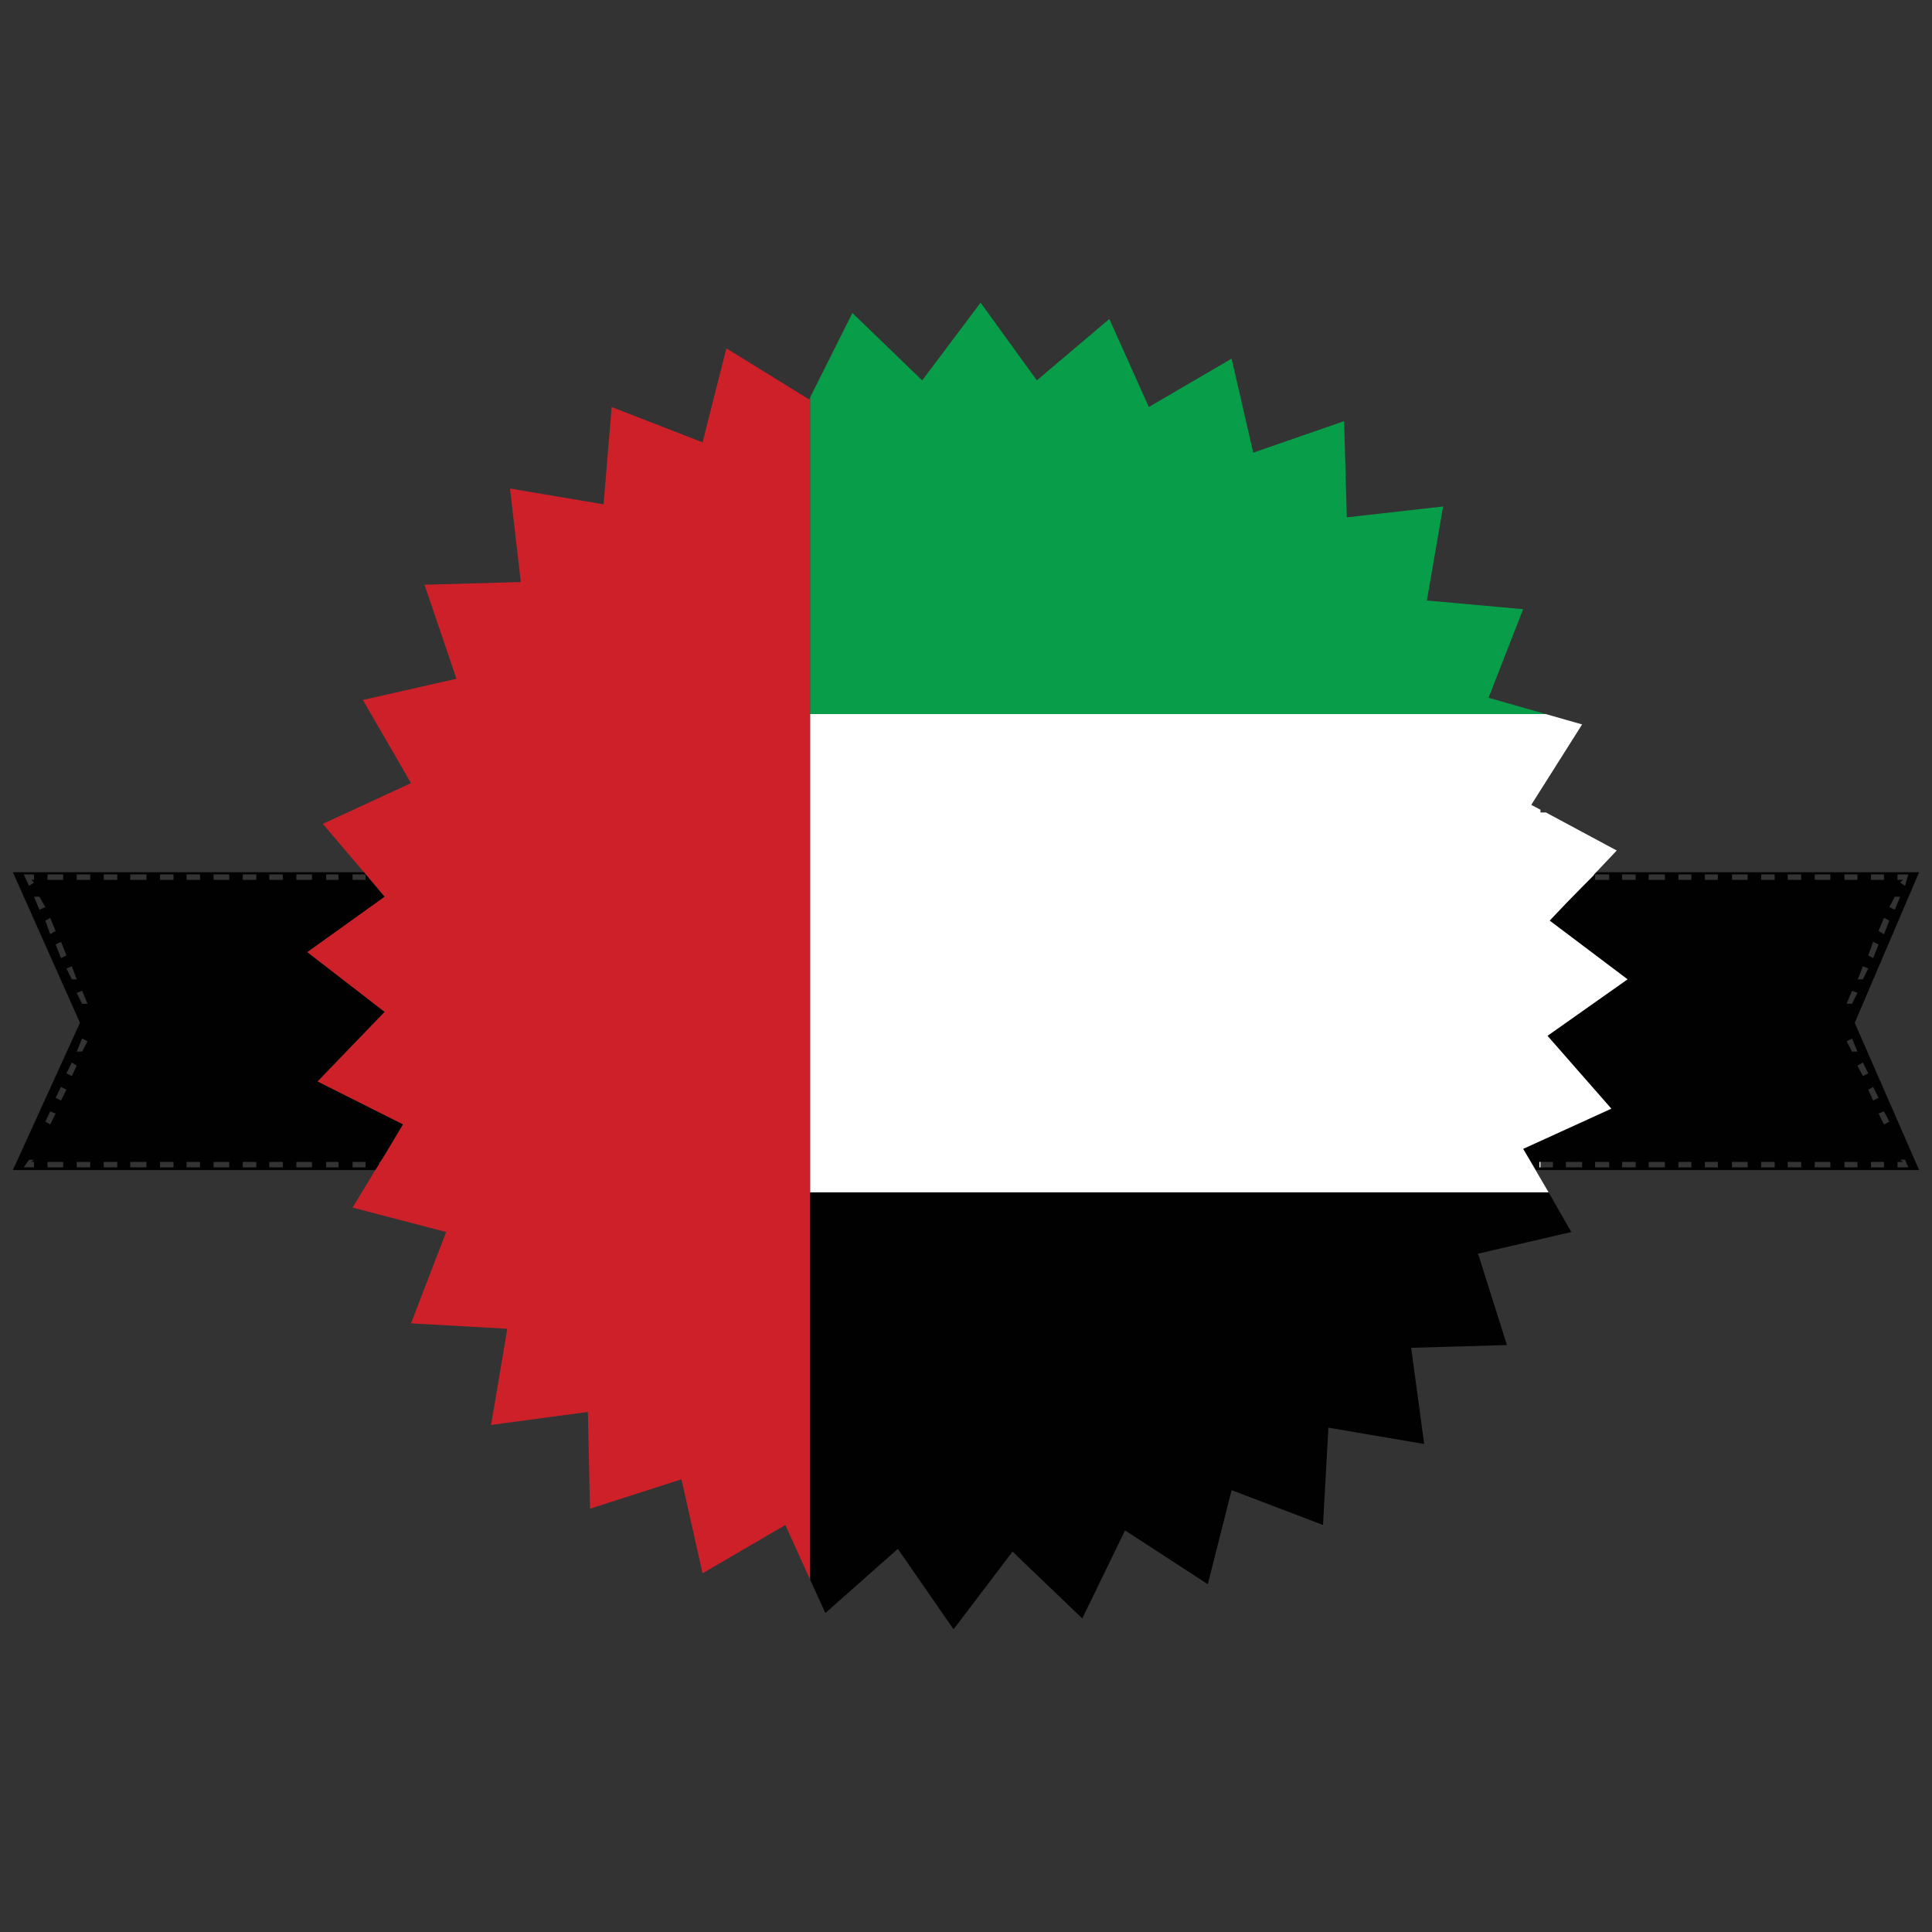 <?xml version="1.0" encoding="utf-8"?>
<!-- Generator: Adobe Illustrator 16.0.0, SVG Export Plug-In . SVG Version: 6.00 Build 0)  -->
<!DOCTYPE svg PUBLIC "-//W3C//DTD SVG 1.1//EN" "http://www.w3.org/Graphics/SVG/1.1/DTD/svg11.dtd">
<svg version="1.1" id="Layer_1" xmlns="http://www.w3.org/2000/svg" xmlns:xlink="http://www.w3.org/1999/xlink" x="0px" y="0px"
	 width="300px" height="300px" viewBox="0 0 300 300" enable-background="new 0 0 300 300" xml:space="preserve">
<rect x="0" y="0" width="300" height="300" fill="#333333" stroke="none"/>
<g>
	<polygon fill-rule="evenodd" clip-rule="evenodd" fill="#CE2029" points="125.81,185.147 125.81,245.319 121.945,236.796 
		109.093,244.308 105.818,229.707 91.621,234.265 91.287,219.243 76.252,221.268 78.772,206.331 63.821,205.487 69.28,191.309 
		54.748,187.512 58.275,181.689 58.863,180.761 59.536,179.662 62.561,174.599 49.288,167.934 59.703,157.13 47.693,147.848 
		59.703,139.24 56.514,135.442 50.128,127.932 63.821,121.602 56.343,108.691 70.875,105.398 65.92,90.8 80.873,90.378 
		79.192,75.861 93.721,78.311 94.981,63.202 109.093,68.688 112.791,54.089 125.639,62.022 125.81,61.685 125.81,110.883 	"/>
	<polygon fill-rule="evenodd" clip-rule="evenodd" fill="#089E49" points="240.043,110.883 125.81,110.883 125.81,61.685 
		132.359,48.604 143.196,59.068 152.268,47 161.002,59.068 172.256,49.531 178.389,63.202 191.24,55.692 194.602,70.293 
		208.713,65.398 209.133,80.334 224.084,78.646 221.564,93.247 236.514,94.597 231.139,108.352 	"/>
	<path fill-rule="evenodd" clip-rule="evenodd" fill="#010101" d="M236.514,178.396l13.691-6.244l-9.912-11.309l12.432-8.776
		l-12.094-9.115c1.736-1.856,3.498-3.685,5.293-5.485c0.502-0.505,1.006-1.012,1.508-1.518l0.172-0.253l0.248-0.254H298
		l-9.998,23.376L298,181.689h-59.469L236.514,178.396z M125.81,245.319v-60.172h114.653l3.527,6.161l-14.531,3.376l0.168,0.338
		l4.367,13.841l-14.867,0.422l2.018,14.936l-14.869-2.531l-0.84,15.106l-14.195-5.401l-3.693,14.601l-12.852-8.354l-6.639,13.671
		l-10.834-10.38L148.069,253l-8.652-12.49l-11.258,9.958L125.81,245.319z M58.863,180.761l-0.587,0.929H2l10.416-22.871L2,135.442
		h54.514l3.189,3.798l-12.009,8.607l12.009,9.282l-10.415,10.804l13.272,6.665l-3.025,5.063l-0.502,0.762h-0.171V180.761z
		 M52.564,136.623v-0.844h-1.931v0.844H52.564z M52.564,181.268v-0.844h-1.931v0.844H52.564z M54.748,180.424v0.844h2.016v-0.844
		H54.748z M43.914,136.623v-0.844h-2.1v0.844H43.914z M46.013,135.779v0.844h2.435v-0.844H46.013z M56.763,135.779h-2.016v0.844
		h2.016V135.779z M43.914,181.268v-0.844h-2.1v0.844H43.914z M48.448,181.268v-0.844h-2.435v0.844H48.448z M292.541,145.062
		l0.84-2.109l-0.84-0.422l-0.84,2.027L292.541,145.062z M291.701,146.667l-0.84-0.422l-0.758,2.11l0.758,0.422L291.701,146.667z
		 M289.264,150.043l-0.674,1.771l-0.166,0.254h0.84l0.84-1.688L289.264,150.043z M281.789,135.779v0.844h2.434v-0.844H281.789z
		 M286.408,136.623h2.016v-0.844h-2.016V136.623z M294.221,139.24l-0.84,1.603l0.84,0.422l0.84-2.024H294.221z M292.541,136.623
		v-0.844h-2.018v0.844H292.541z M294.641,135.779v0.844h0.84l-0.42,0.422l0.754,0.508l0.506-1.773H294.641z M271.371,135.779h-2.434
		v0.844h2.434V135.779z M277.588,136.623h2.102v-0.844h-2.102V136.623z M275.57,135.779h-2.1v0.844h2.1V135.779z M253.984,135.779
		h-2.1v0.844h2.1V135.779z M249.871,136.623v-0.844h-2.186v0.844H249.871z M258.523,136.623v-0.844h-2.521v0.844H258.523z
		 M262.637,135.779h-2.014v0.844h2.014V135.779z M264.736,135.779v0.844h2.016v-0.844H264.736z M239.203,180.424h-0.17v0.844h0.17
		h1.93v-0.844H239.203z M243.15,181.268h2.52v-0.844h-2.52V181.268z M247.686,180.424v0.844h2.186v-0.844H247.686z M271.371,181.268
		v-0.844h-2.434v0.844H271.371z M279.689,181.268v-0.844h-2.102v0.844H279.689z M275.57,180.424h-2.1v0.844h2.1V180.424z
		 M251.885,181.268h2.1v-0.844h-2.1V181.268z M264.736,180.424v0.844h2.016v-0.844H264.736z M258.523,181.268v-0.844h-2.521v0.844
		H258.523z M262.637,180.424h-2.014v0.844h2.014V180.424z M284.223,181.268v-0.844h-2.434v0.844H284.223z M288.424,181.268v-0.844
		h-2.016v0.844H288.424z M296.32,181.268l-0.506-1.184h-0.754l0.42,0.34h-0.84v0.844H296.32z M290.523,180.424v0.844h2.018v-0.844
		H290.523z M292.541,172.574l-0.84,0.337l0.84,1.688l0.84-0.422L292.541,172.574z M291.701,170.465l-0.84-1.688l-0.758,0.422
		l0.758,1.688L291.701,170.465z M289.264,167.089l0.84-0.422l-0.84-1.688l-0.84,0.506L289.264,167.089z M287.582,161.266
		l-0.84,0.422l0.84,1.604h0.842L287.582,161.266z M287.582,155.864l0.842-1.688l-0.842-0.337l-0.84,2.024H287.582z M4.855,180.424
		l0.42-0.34H4.52l-0.84,1.184h1.597v-0.844H4.855z M8.635,172.911l-0.84-0.337l-0.756,1.603l0.756,0.422L8.635,172.911z
		 M8.635,170.465l0.84,0.422l0.84-1.688l-0.84-0.422L8.635,170.465z M31.062,181.268v-0.844h-2.1v0.844H31.062z M37.698,180.424
		v0.844h2.1v-0.844H37.698z M35.598,181.268v-0.844h-2.436v0.844H35.598z M9.81,181.268v-0.844H7.375v0.844H9.81z M14.01,181.268
		v-0.844h-2.1v0.844H14.01z M24.846,180.424v0.844h2.1v-0.844H24.846z M18.209,181.268v-0.844h-2.1v0.844H18.209z M22.746,181.268
		v-0.844h-2.52v0.844H22.746z M11.155,167.089l0.755-1.604l-0.755-0.506l-0.84,1.688L11.155,167.089z M13.59,161.688l-0.84-0.422
		l-0.84,2.026h0.84L13.59,161.688z M12.75,153.84l-0.84,0.337l0.84,1.688h0.84L12.75,153.84z M31.062,135.779h-2.1v0.844h2.1
		V135.779z M37.698,135.779v0.844h2.1v-0.844H37.698z M35.598,136.623v-0.844h-2.436v0.844H35.598z M11.155,150.043l-0.84,0.337
		l0.84,1.688h0.755L11.155,150.043z M11.91,135.779v0.844h2.1v-0.844H11.91z M18.209,136.623v-0.844h-2.1v0.844H18.209z
		 M24.846,135.779v0.844h2.1v-0.844H24.846z M20.226,135.779v0.844h2.52v-0.844H20.226z M8.635,146.667l0.84,2.11l0.84-0.422
		l-0.84-2.11L8.635,146.667z M7.795,142.53l-0.756,0.422l0.756,2.109l0.84-0.504L7.795,142.53z M6.116,141.265l0.923-0.422
		l-0.923-1.603h-0.84L6.116,141.265z M4.855,136.623h0.42v-0.844H3.679l0.84,1.773l0.756-0.508L4.855,136.623z M7.375,135.779v0.844
		H9.81v-0.844H7.375z"/>
	<path fill-rule="evenodd" clip-rule="evenodd" fill="#FFFFFF" d="M125.81,110.883h114.233l5.627,1.606l-7.896,12.488l1.43,0.76
		v0.422h0.84l11.002,5.908l-3.193,3.375l-0.248,0.254l-0.172,0.253c-0.502,0.506-1.006,1.013-1.508,1.518
		c-1.795,1.801-3.557,3.629-5.293,5.485l12.094,9.115l-12.432,8.776l9.912,11.309l-13.691,6.244l3.949,6.751H125.81V110.883z
		 M239.203,180.424v0.844h-0.17v-0.844H239.203z"/>
</g>
</svg>
